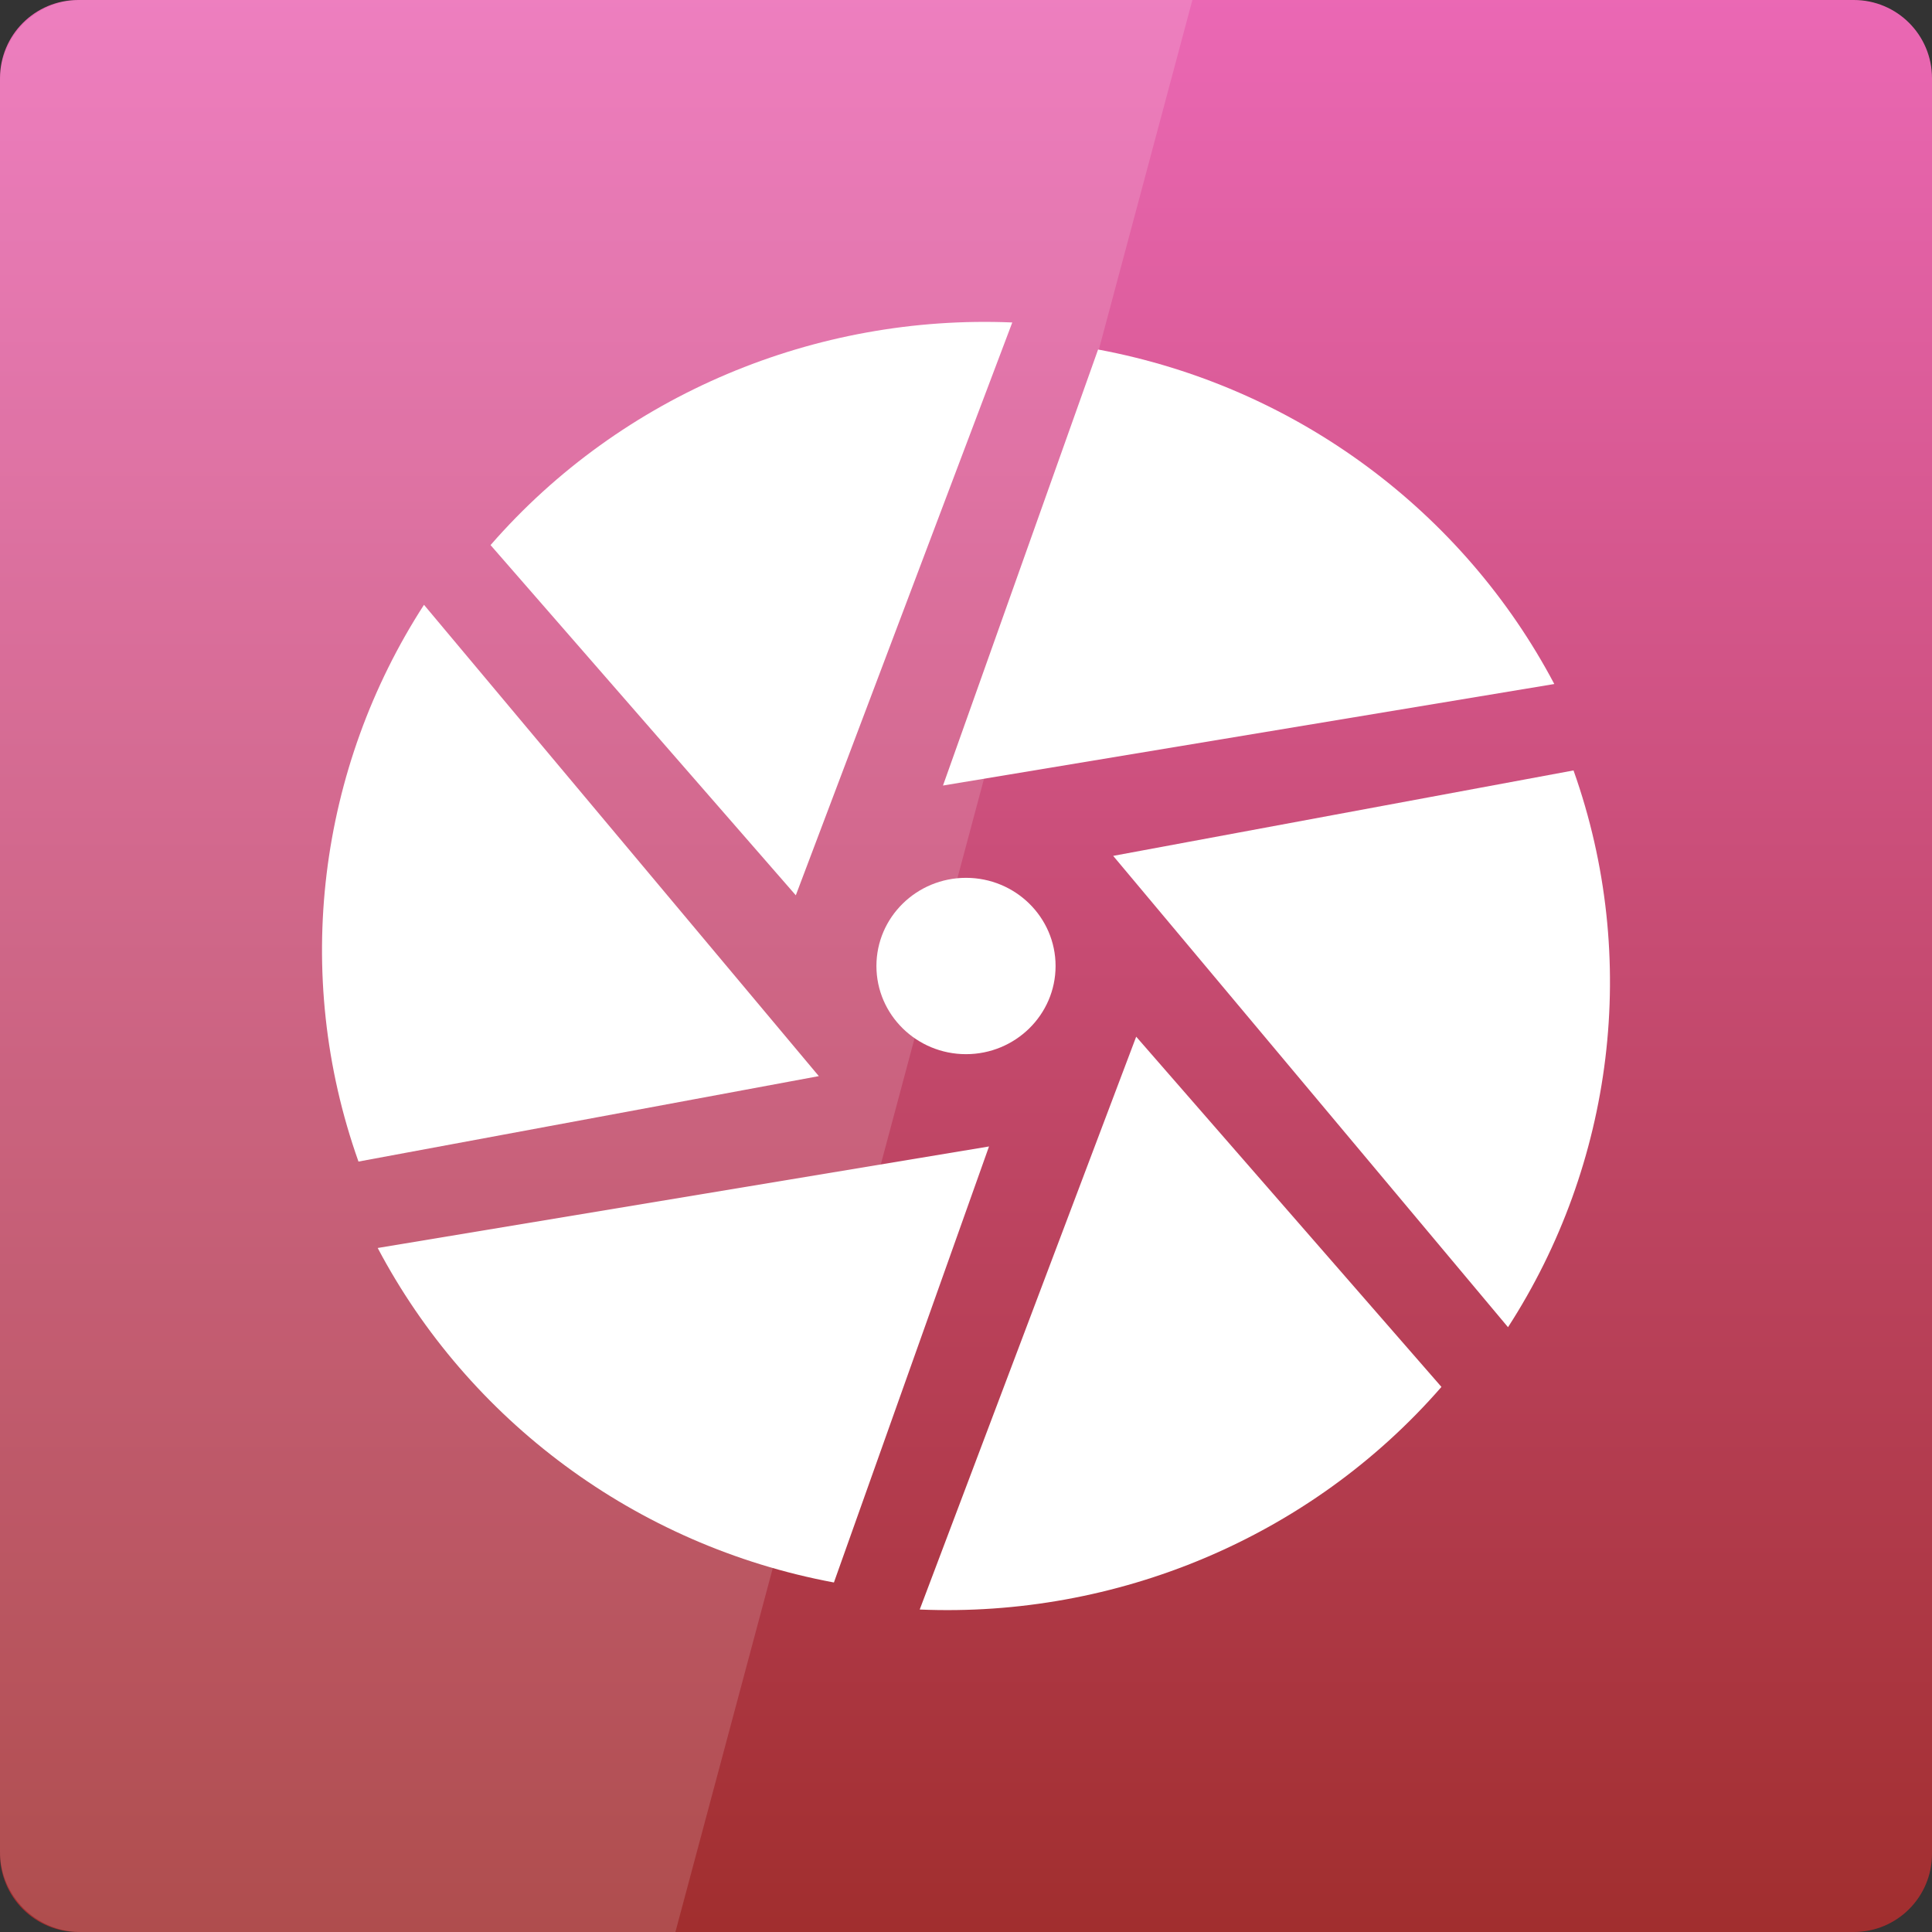 <svg width="22" xmlns="http://www.w3.org/2000/svg" height="22" viewBox="0 0 22 22" xmlns:xlink="http://www.w3.org/1999/xlink">
<rect x="0" y="0" width="22" height="22" fill="#333333" stroke="none"/>
<defs>
<linearGradient gradientTransform="matrix(.458 0 0 .458 0 -460.333)" id="linear0" y1="1053.158" y2="1004.847" gradientUnits="userSpaceOnUse" x2="0">
<stop offset="0" style="stop-color:#a12e2e"/>
<stop offset="1" style="stop-color:#eb68b5"/>
</linearGradient>
</defs>
<path style="fill:url(#linear0)" d="M 0.891 0 L 21.109 0 C 21.602 0 22 0.398 22 0.891 L 22 21.109 C 22 21.602 21.602 22 21.109 22 L 0.891 22 C 0.398 22 0 21.602 0 21.109 L 0 0.891 C 0 0.398 0.398 0 0.891 0 Z "/>
<g style="fill:#fff">
<path d="M 12.504 3.98 L 10.738 8.945 L 17.699 7.789 C 16.668 5.836 14.77 4.402 12.504 3.98 Z "/>
<path d="M 17.918 8.773 L 12.676 9.746 L 17.172 15.113 C 18.371 13.258 18.68 10.918 17.918 8.773 Z "/>
<path d="M 16.414 15.793 L 12.938 11.805 L 10.473 18.328 C 12.703 18.422 14.914 17.516 16.414 15.793 Z "/>
<path d="M 9.496 18.02 L 11.262 13.055 L 4.301 14.211 C 5.332 16.164 7.23 17.598 9.496 18.02 Z "/>
<path d="M 4.082 13.227 L 9.324 12.254 L 4.828 6.887 C 3.629 8.742 3.32 11.082 4.082 13.227 Z "/>
<path d="M 5.586 6.207 L 9.062 10.195 L 11.527 3.672 C 9.297 3.578 7.086 4.484 5.586 6.207 Z "/>
<path d="M 12.02 11 C 12.02 11.555 11.562 12.004 11 12.004 C 10.438 12.004 9.98 11.555 9.98 11 C 9.98 10.445 10.438 9.996 11 9.996 C 11.562 9.996 12.02 10.445 12.02 11 Z "/>
<path style="fill-opacity:.149" d="M 0.918 0 C 0.41 0 0 0.41 0 0.918 L 0 21.082 C 0 21.59 0.41 22 0.918 22 L 7.691 22 L 13.578 0 Z "/>
</g>
</svg>
